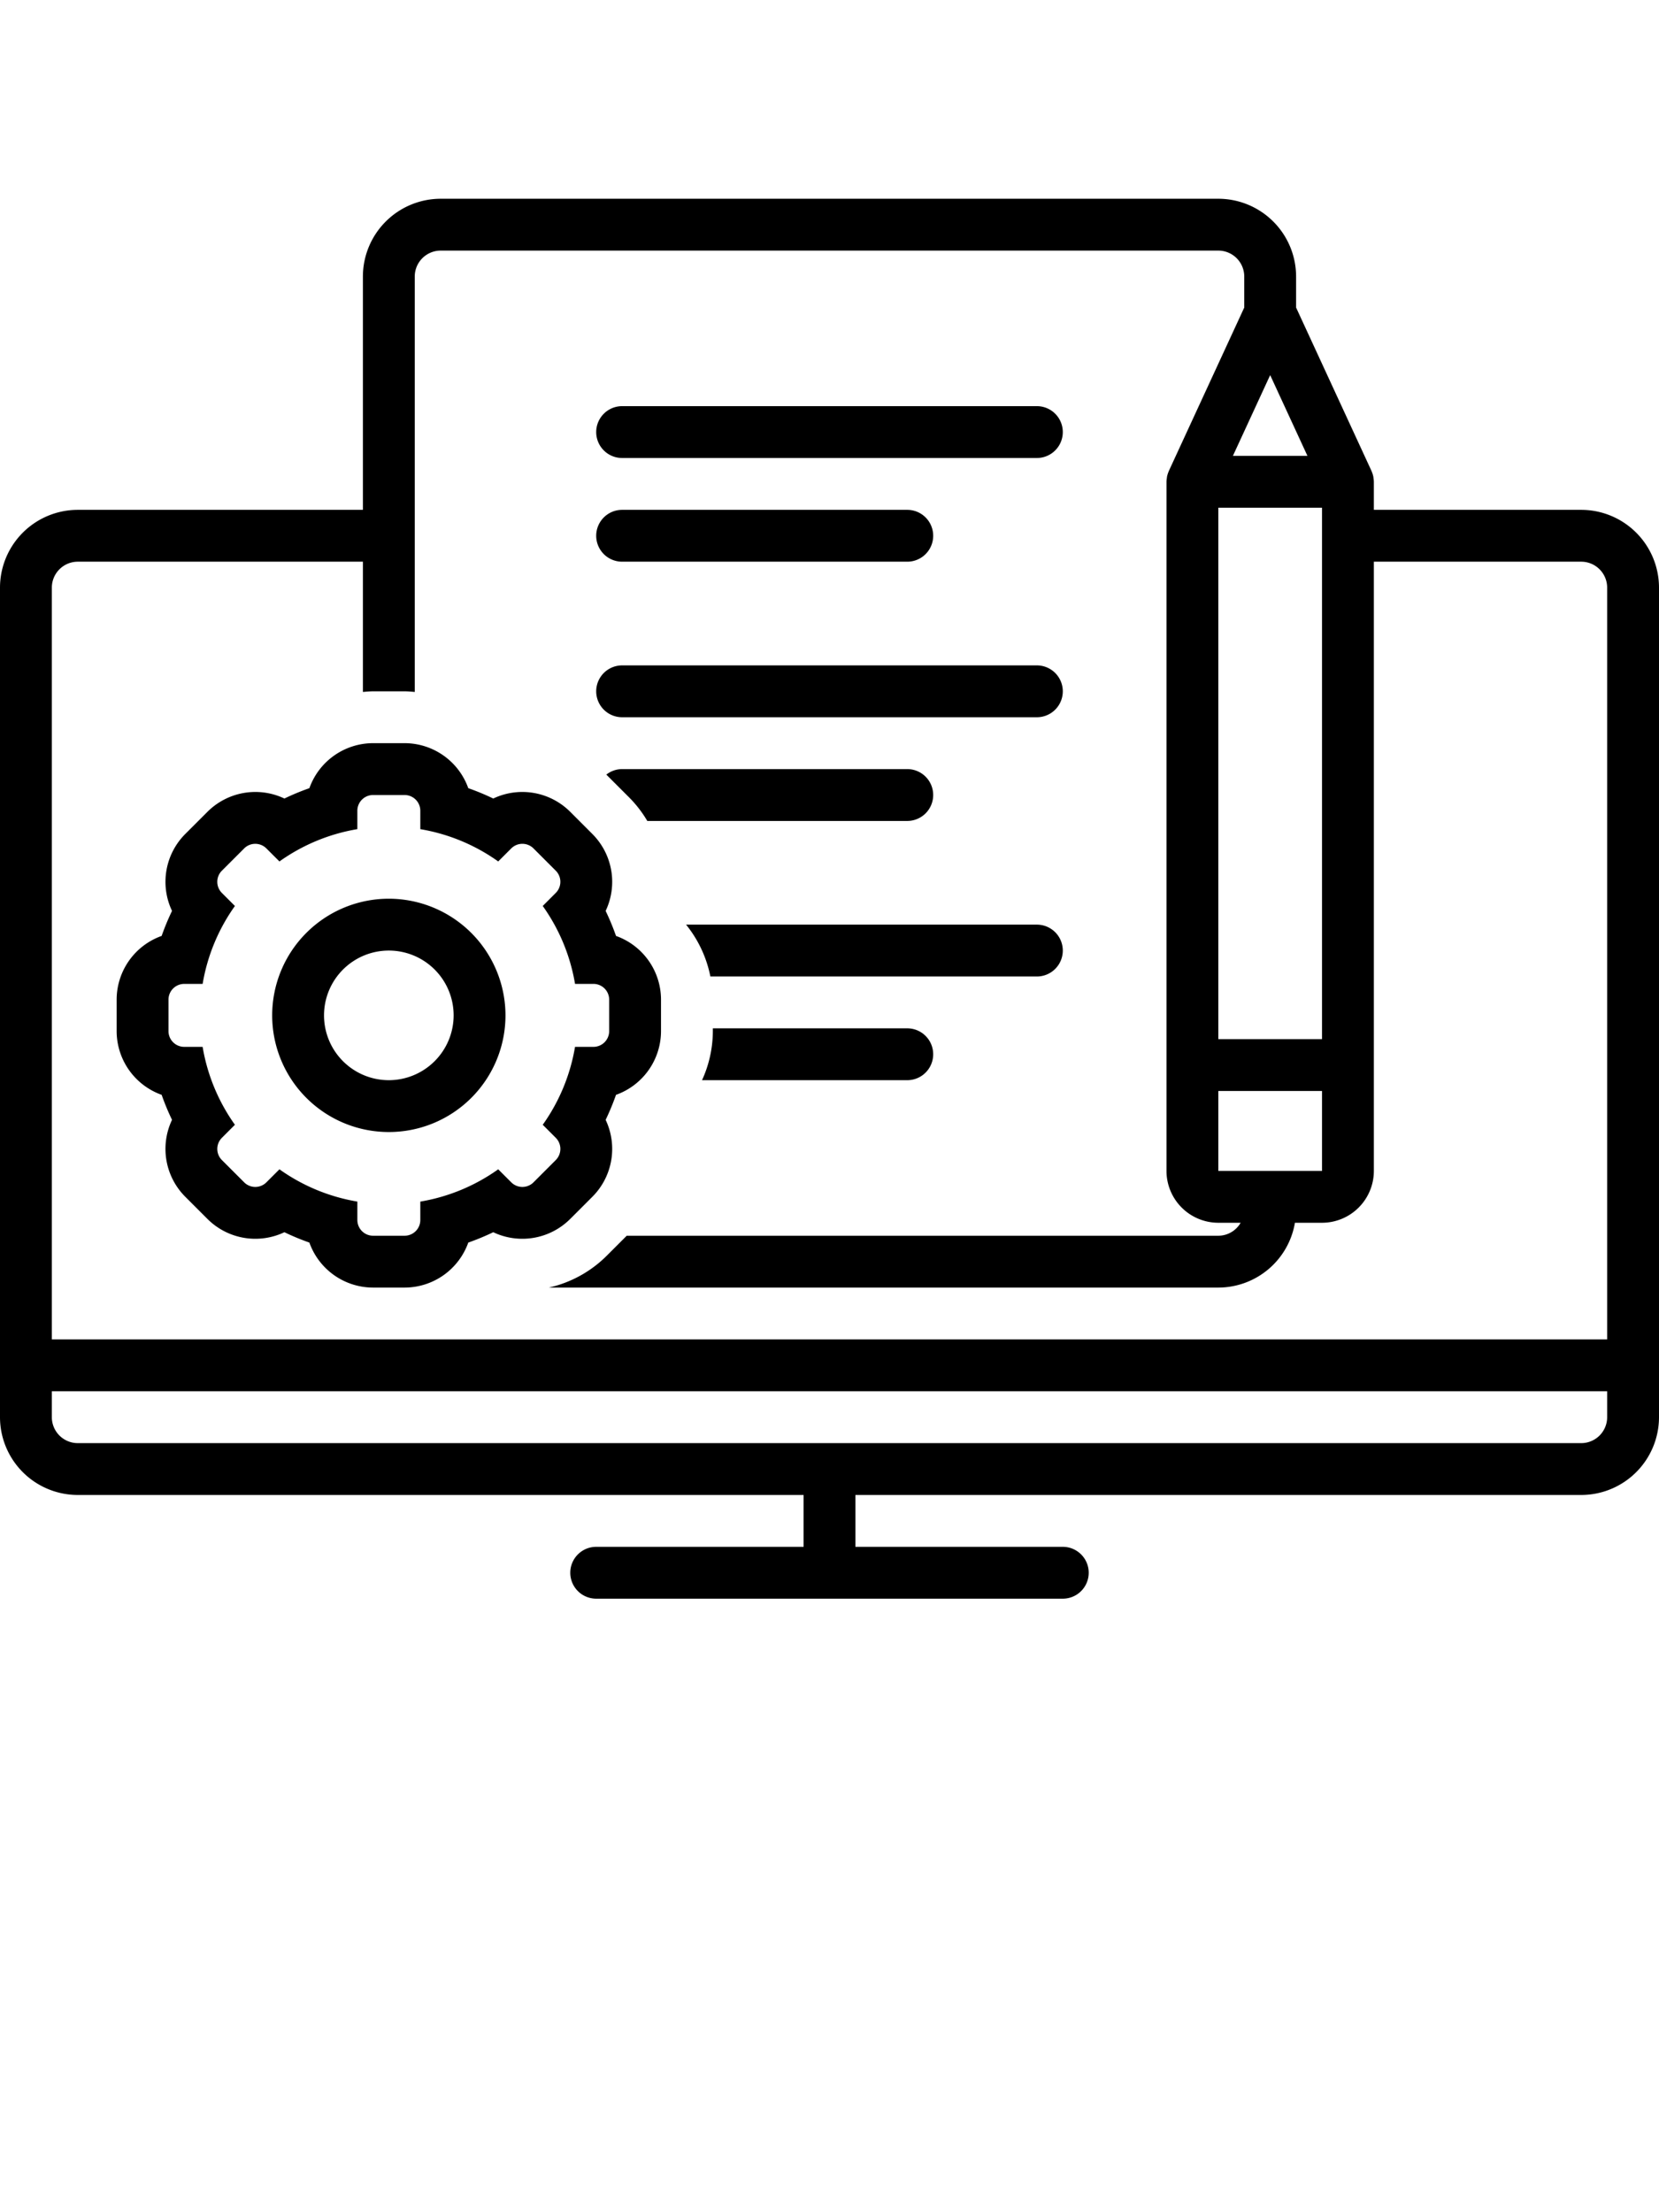 <svg xmlns="http://www.w3.org/2000/svg" width="60" height="80" data-name="Layer 1" viewBox="0 0 128 160" x="0px" y="0px"><title>miscellaneous 298 final</title><path d="M48,30H80a2,2,0,0,0,0-4H48a2,2,0,0,0,0,4Z"/><path d="M48,38H70a2,2,0,0,0,0-4H48a2,2,0,0,0,0,4Z"/><path d="M48,50H80a2,2,0,0,0,0-4H48a2,2,0,0,0,0,4Z"/><path d="M45.708,86.991a5.224,5.224,0,0,0,1.02-5.931,18.708,18.708,0,0,0,.8-1.93A5.224,5.224,0,0,0,51,74.214V71.786a5.223,5.223,0,0,0-3.472-4.915,18.709,18.709,0,0,0-.8-1.93,5.223,5.223,0,0,0-1.02-5.931L43.991,57.292a5.224,5.224,0,0,0-5.934-1.021,18.732,18.732,0,0,0-1.927-.799A5.224,5.224,0,0,0,31.214,52H28.786a5.224,5.224,0,0,0-4.915,3.472,18.717,18.717,0,0,0-1.927.799,5.224,5.224,0,0,0-5.934,1.021L14.292,59.009a5.224,5.224,0,0,0-1.02,5.931,18.716,18.716,0,0,0-.8,1.93A5.223,5.223,0,0,0,9,71.786v2.429a5.224,5.224,0,0,0,3.472,4.915,18.703,18.703,0,0,0,.8,1.93,5.223,5.223,0,0,0,1.02,5.931l1.717,1.717a5.224,5.224,0,0,0,5.934,1.021,18.724,18.724,0,0,0,1.927.799A5.224,5.224,0,0,0,28.786,94h2.429a5.224,5.224,0,0,0,4.915-3.472,18.718,18.718,0,0,0,1.927-.799,5.224,5.224,0,0,0,5.934-1.021Zm-2.828-2.828-1.717,1.717a1.214,1.214,0,0,1-1.717,0L38.44,84.875a14.487,14.487,0,0,1-6.011,2.492v1.42A1.214,1.214,0,0,1,31.214,90H28.786a1.214,1.214,0,0,1-1.214-1.214V87.366A14.487,14.487,0,0,1,21.56,84.875l-1.005,1.005a1.214,1.214,0,0,1-1.717,0l-1.717-1.717a1.214,1.214,0,0,1,0-1.717L18.125,81.44a14.487,14.487,0,0,1-2.492-6.011H14.214A1.214,1.214,0,0,1,13,74.214V71.786a1.214,1.214,0,0,1,1.214-1.214h1.42A14.487,14.487,0,0,1,18.125,64.56l-1.005-1.005a1.214,1.214,0,0,1,0-1.717l1.717-1.717a1.214,1.214,0,0,1,1.717,0L21.56,61.125a14.487,14.487,0,0,1,6.011-2.492V57.214A1.214,1.214,0,0,1,28.786,56h2.429a1.214,1.214,0,0,1,1.214,1.214v1.42A14.487,14.487,0,0,1,38.44,61.125l1.005-1.005a1.214,1.214,0,0,1,1.717,0l1.717,1.717a1.214,1.214,0,0,1,0,1.717L41.875,64.56a14.487,14.487,0,0,1,2.492,6.011h1.42A1.214,1.214,0,0,1,47,71.786v2.429a1.214,1.214,0,0,1-1.214,1.214H44.366A14.487,14.487,0,0,1,41.875,81.44l1.005,1.005A1.214,1.214,0,0,1,42.879,84.162Z"/><path d="M30,64a9,9,0,1,0,9,9A9.01,9.01,0,0,0,30,64Zm0,14a5,5,0,1,1,5-5A5.006,5.006,0,0,1,30,78Z"/><path d="M122,34H106V31.833a1.981,1.981,0,0,0-.028-.276c-.005-.033-.004-.067-.01-.1a1.976,1.976,0,0,0-.139-.439c-.003-.008-.004-.016-.007-.024L100,18.394V16a6.007,6.007,0,0,0-6-6H34a6.007,6.007,0,0,0-6,6V34H6a6.007,6.007,0,0,0-6,6v64a6.007,6.007,0,0,0,6,6H62v4H46a2,2,0,0,0,0,4H82a2,2,0,0,0,0-4H66v-4h56a6.007,6.007,0,0,0,6-6V40A6.007,6.007,0,0,0,122,34ZM94,74.833v-41h8v41Zm8,4V85H94V78.833Zm-1.126-49H95.126L98,23.605ZM124,104a2.002,2.002,0,0,1-2,2H6a2.002,2.002,0,0,1-2-2v-2H124Zm0-6H4V40a2.002,2.002,0,0,1,2-2H28V48.048c.261-.022.521-.048.786-.048h2.428c.265,0,.525.026.786.048V16a2.002,2.002,0,0,1,2-2H94a2.002,2.002,0,0,1,2,2v2.394L90.184,30.995c-.004.008-.004.016-.007.024a1.976,1.976,0,0,0-.139.439c-.006.033-.005.067-.01.1A1.981,1.981,0,0,0,90,31.833V85a4.004,4.004,0,0,0,4,4h1.722A1.993,1.993,0,0,1,94,90H48.355l-1.538,1.538A9.153,9.153,0,0,1,42.348,94H94a6.004,6.004,0,0,0,5.91-5H102a4.004,4.004,0,0,0,4-4V38h16a2.002,2.002,0,0,1,2,2Z"/><path d="M72,56a2,2,0,0,0-2-2H48a1.982,1.982,0,0,0-1.221.427c.013.012.027.023.039.035l1.72,1.72A9.163,9.163,0,0,1,49.942,58H70A2,2,0,0,0,72,56Z"/><path d="M80,66H52.934a9.218,9.218,0,0,1,1.875,4H80a2,2,0,0,0,0-4Z"/><path d="M70,74H55v.214A9.157,9.157,0,0,1,54.165,78H70a2,2,0,0,0,0-4Z"/></svg>